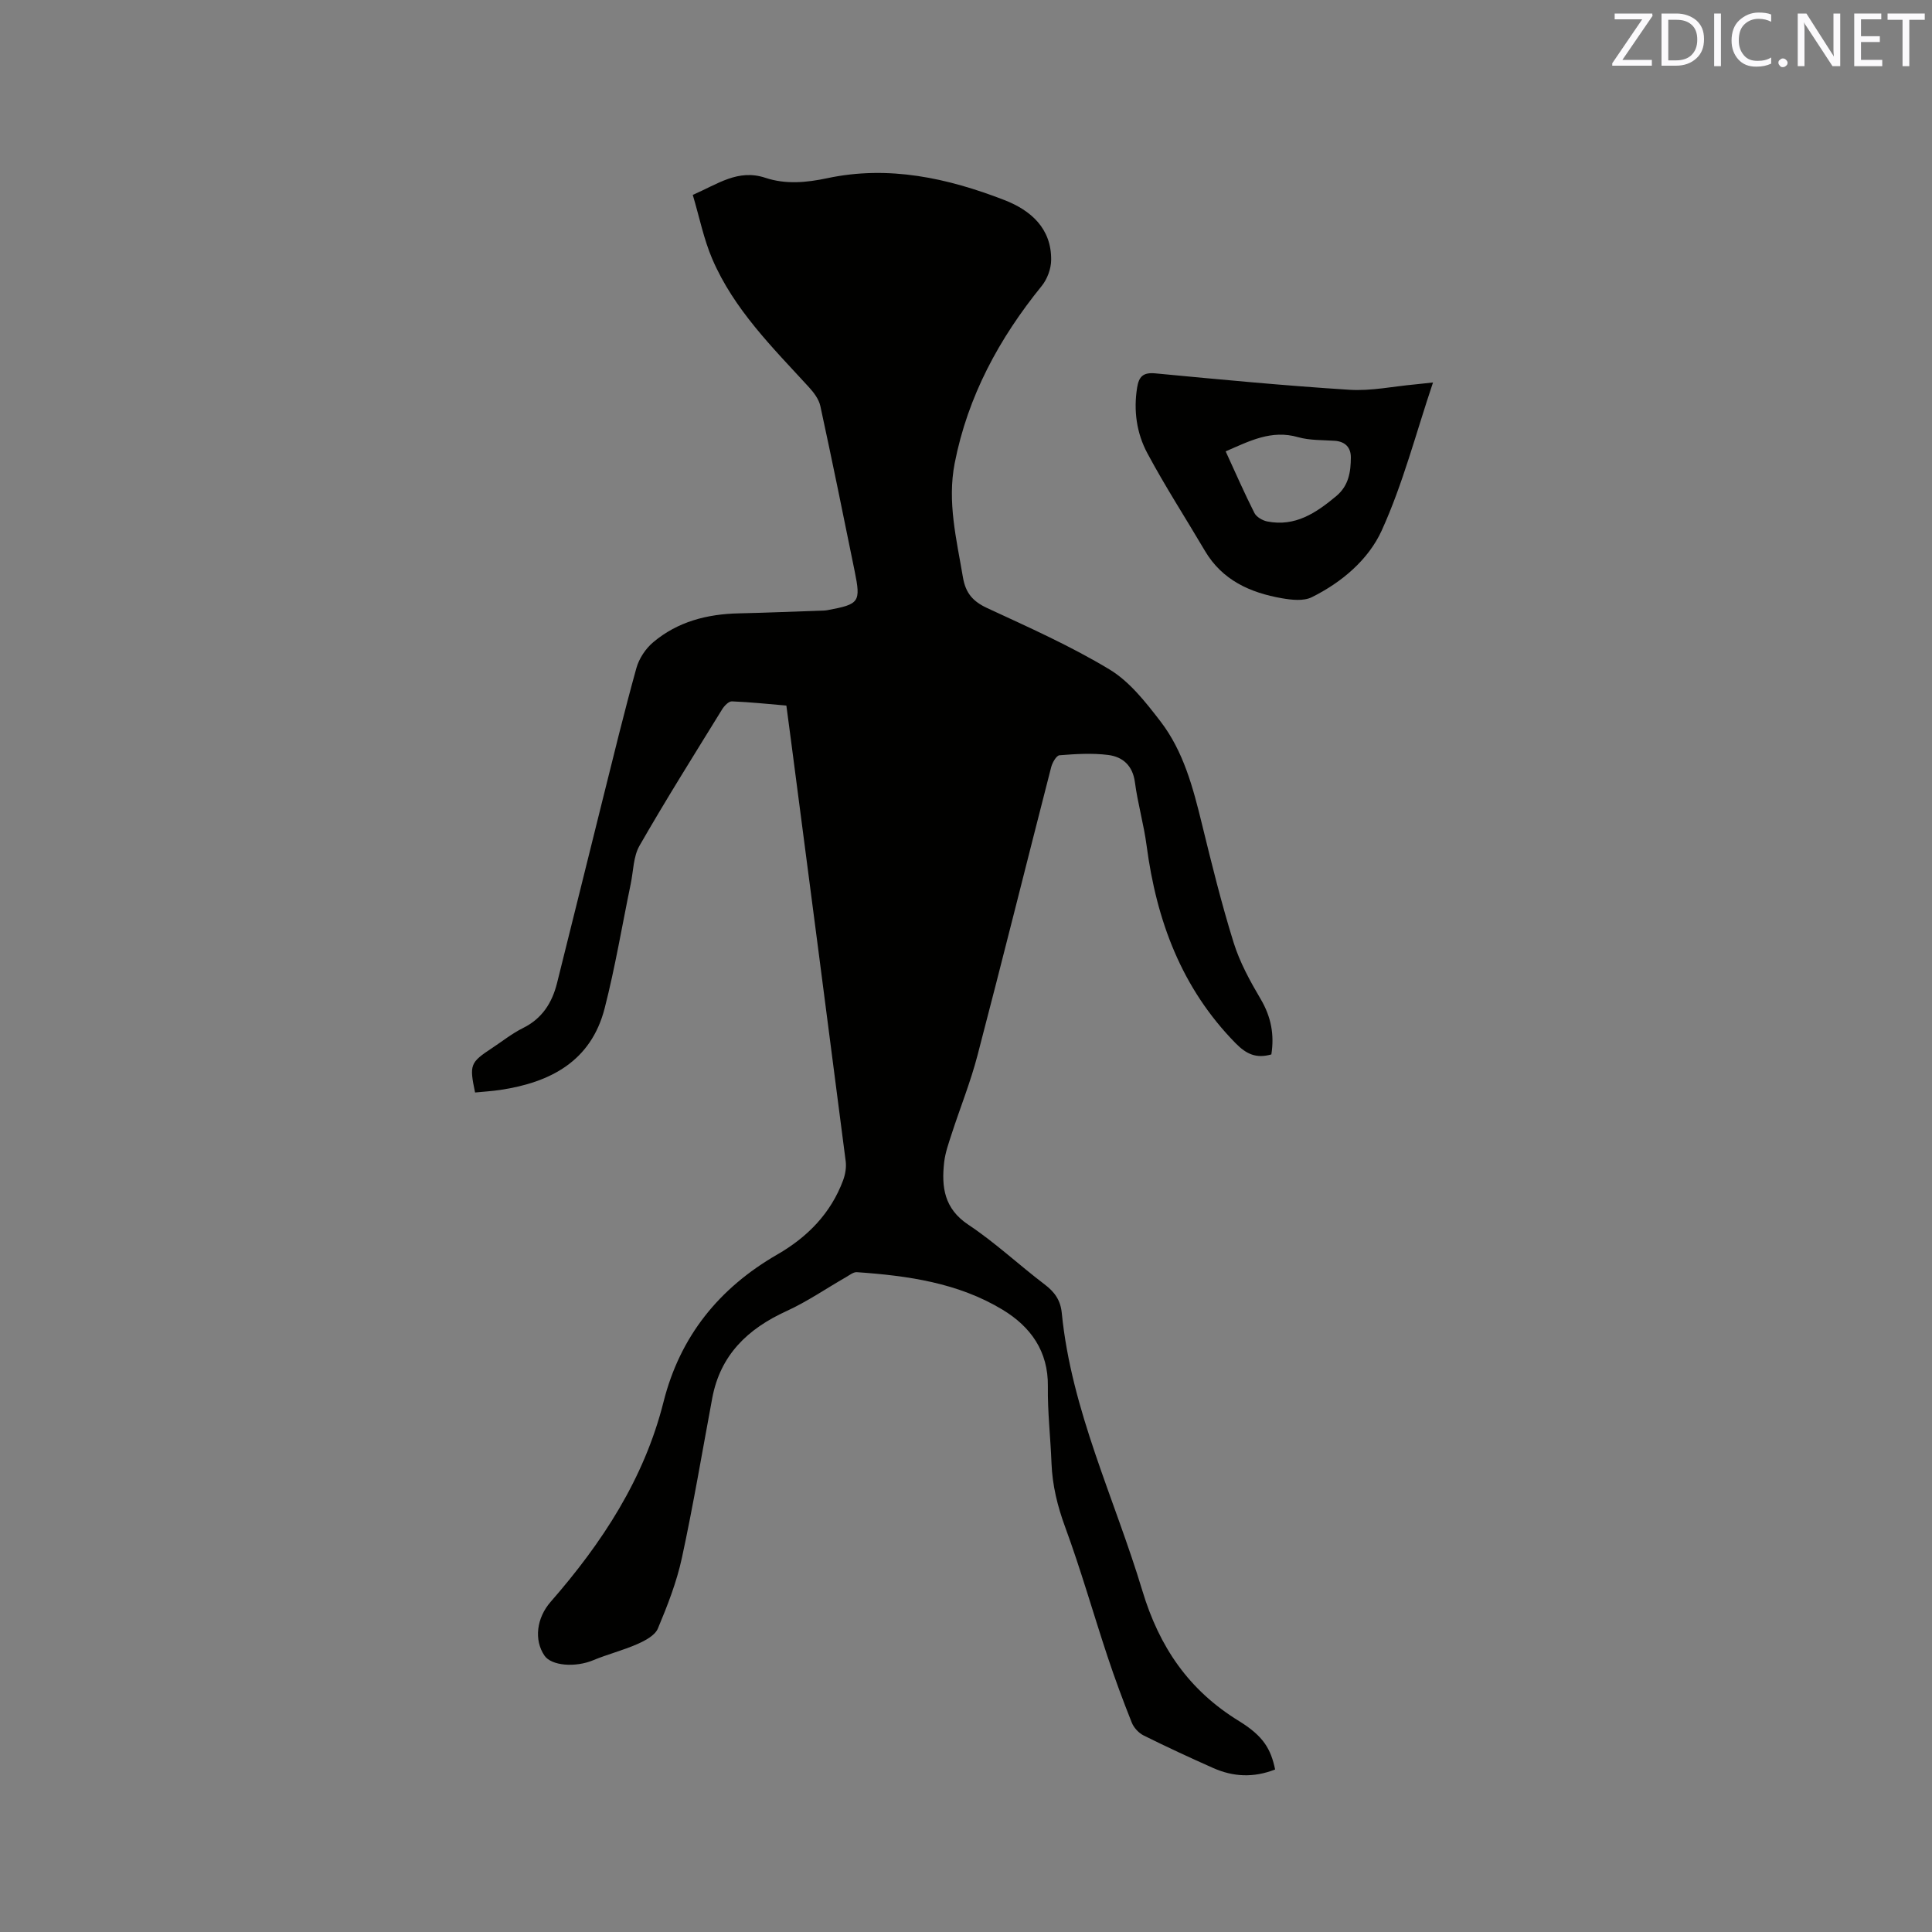 <svg enable-background="new 0 0 400 400" viewBox="0 0 400 400" xmlns="http://www.w3.org/2000/svg"><rect x="0" y="0" width="400" height="400" fill="#808080" stroke="none"/><path d="m264 366.35c-4.47 1.76-8.71 1.53-12.84-.31-4.84-2.15-9.64-4.37-14.38-6.73-1.03-.51-2.04-1.61-2.46-2.67-1.8-4.51-3.49-9.07-5.02-13.68-2.96-8.92-5.53-17.99-8.77-26.8-1.6-4.35-2.65-8.64-2.83-13.23-.2-5.3-.82-10.59-.75-15.88.1-7.33-3.6-12.39-9.38-15.89-9.21-5.57-19.63-7.04-30.16-7.77-.71-.05-1.51.6-2.22 1.01-4.12 2.36-8.07 5.09-12.36 7.05-8.03 3.66-13.7 9.08-15.37 18.03-2.06 11.03-3.91 22.1-6.28 33.06-1.08 5.01-2.99 9.89-4.98 14.64-.6 1.43-2.64 2.5-4.25 3.21-2.97 1.31-6.16 2.1-9.15 3.35-3.65 1.52-8.63 1.17-10.08-.97-2.2-3.25-1.62-7.8 1.28-11.12 10.64-12.18 19.36-25.45 23.37-41.38 3.42-13.6 11.51-23.59 23.56-30.54 6.25-3.6 11.08-8.51 13.63-15.37.45-1.22.7-2.68.53-3.96-3.73-29-7.53-58-11.31-87-.3-2.31-.61-4.62-.97-7.32-3.74-.32-7.5-.72-11.27-.87-.66-.03-1.57.91-2.01 1.62-5.78 9.38-11.65 18.71-17.13 28.27-1.29 2.25-1.26 5.26-1.82 7.92-1.78 8.59-3.22 17.27-5.4 25.76-2.81 10.92-11.19 15.31-21.55 16.87-1.75.26-3.53.37-5.27.54-1.21-5.77-1.03-6.2 3.53-9.21 2.12-1.4 4.14-3.02 6.4-4.14 3.96-1.96 6.01-5.22 7.03-9.27 3.17-12.62 6.26-25.26 9.42-37.89 2.28-9.14 4.5-18.3 7.02-27.37.55-1.97 1.91-4.03 3.49-5.35 5.06-4.26 11.16-5.83 17.7-5.97 5.92-.13 11.84-.39 17.76-.59.21-.01.42-.04.63-.08 6.59-1.22 6.91-1.64 5.61-8.06-2.32-11.41-4.64-22.83-7.11-34.21-.31-1.42-1.37-2.81-2.4-3.93-7.52-8.2-15.51-16.09-19.98-26.52-1.77-4.13-2.65-8.63-4.03-13.25 5.14-2.22 9.36-5.42 15.02-3.54 4.22 1.4 8.51 1 12.84.08 12.71-2.7 24.87-.04 36.66 4.53 5.46 2.12 9.77 5.87 9.68 12.44-.02 1.81-.81 3.94-1.96 5.35-8.82 10.87-15.3 22.84-18.01 36.68-1.57 8.03.38 15.78 1.7 23.61.56 3.32 2.07 5.03 5.08 6.42 8.55 3.96 17.21 7.82 25.25 12.67 4.17 2.51 7.49 6.76 10.54 10.72 4.81 6.24 6.78 13.78 8.63 21.34 2.01 8.22 4.04 16.46 6.56 24.54 1.28 4.09 3.41 7.97 5.6 11.68 2.17 3.68 2.84 7.39 2.2 11.44-3.14.88-5.16-.05-7.38-2.3-11.23-11.42-16.4-25.43-18.45-40.95-.58-4.4-1.84-8.71-2.42-13.12-.46-3.45-2.53-5.25-5.52-5.63-3.31-.42-6.74-.21-10.09.06-.65.05-1.49 1.53-1.73 2.48-5.11 19.89-10.06 39.82-15.26 59.69-1.44 5.51-3.59 10.83-5.35 16.26-.62 1.91-1.31 3.84-1.54 5.81-.58 5.13-.02 9.62 5.01 12.96 5.54 3.68 10.45 8.3 15.77 12.34 2.07 1.57 3.31 3.26 3.57 5.94 1.99 20.2 10.93 38.37 16.68 57.48 3.52 11.69 9.63 20.63 20.02 27 5.1 3.14 6.59 5.83 7.47 10.02z" fill="#010100"/><path d="m296.69 79.19c-3.54 10.52-6.22 20.97-10.62 30.64-2.74 6.03-8.28 10.75-14.49 13.82-1.7.84-4.17.56-6.19.21-6.56-1.15-12.33-3.73-15.92-9.81-3.97-6.74-8.23-13.32-11.92-20.21-2.22-4.14-2.89-8.81-2.12-13.6.37-2.27 1.23-3.17 3.75-2.94 13.4 1.27 26.8 2.55 40.22 3.4 4.47.28 9.03-.7 13.54-1.11 1.14-.11 2.27-.24 3.75-.4zm-42.93 14.26c2.01 4.37 3.86 8.62 5.95 12.75.42.84 1.67 1.56 2.65 1.76 5.8 1.15 10.13-1.77 14.31-5.26 2.58-2.16 2.99-5.01 3.01-7.98.01-2.05-1.14-3.31-3.36-3.46-2.53-.17-5.17-.07-7.57-.75-5.53-1.59-10.07.81-14.99 2.94z" fill="#010100"/><g fill="#fbfafc"><path d="m342.2 3.2-6.3 9.2h6.1v1.2h-8.2v-.5l6.2-9.1h-5.7v-1.2h7.8v.4z"/><path d="m344 13.7v-10.9h3.1c1.6 0 3 .5 4.1 1.4 1.1 1 1.6 2.2 1.6 3.9s-.5 3-1.6 4-2.5 1.5-4.2 1.5h-3zm1.4-9.6v8.4h1.6c1.4 0 2.5-.4 3.2-1.1.8-.8 1.2-1.8 1.2-3.2s-.4-2.4-1.2-3.1-1.8-1-3.1-1z"/><path d="m356.3 2.8v10.9h-1.4v-10.9z"/><path d="m366.6 13.2c-.8.4-1.8.6-3 .6-1.6 0-2.8-.5-3.7-1.5s-1.4-2.3-1.4-3.9c0-1.7.5-3.2 1.6-4.2s2.4-1.6 4-1.6c1 0 1.9.1 2.6.4v1.5c-.8-.4-1.6-.6-2.6-.6-1.2 0-2.2.4-3 1.2s-1.1 1.9-1.1 3.3c0 1.3.4 2.3 1.1 3.1s1.6 1.1 2.8 1.1c1.1 0 2-.2 2.8-.7v1.3z"/><path d="m368.2 13c0-.3.1-.5.3-.6.2-.2.4-.3.6-.3.3 0 .5.1.7.3s.3.4.3.6-.1.5-.3.6c-.2.2-.4.3-.7.3s-.5-.1-.6-.3c-.2-.2-.3-.4-.3-.6z"/><path d="m381.1 13.7h-1.7l-5.5-8.4c-.2-.2-.3-.5-.4-.7 0 .2.1.8.1 1.5v7.6h-1.4v-10.9h1.8l5.3 8.3c.3.4.4.6.4.8 0-.3-.1-.8-.1-1.6v-7.5h1.4v10.9z"/><path d="m389.7 13.7h-5.8v-10.9h5.6v1.2h-4.2v3.5h3.9v1.2h-3.9v3.7h4.4z"/><path d="m398.4 4.1h-3.1v9.6h-1.4v-9.6h-3.1v-1.3h7.7v1.3z"/></g></svg>